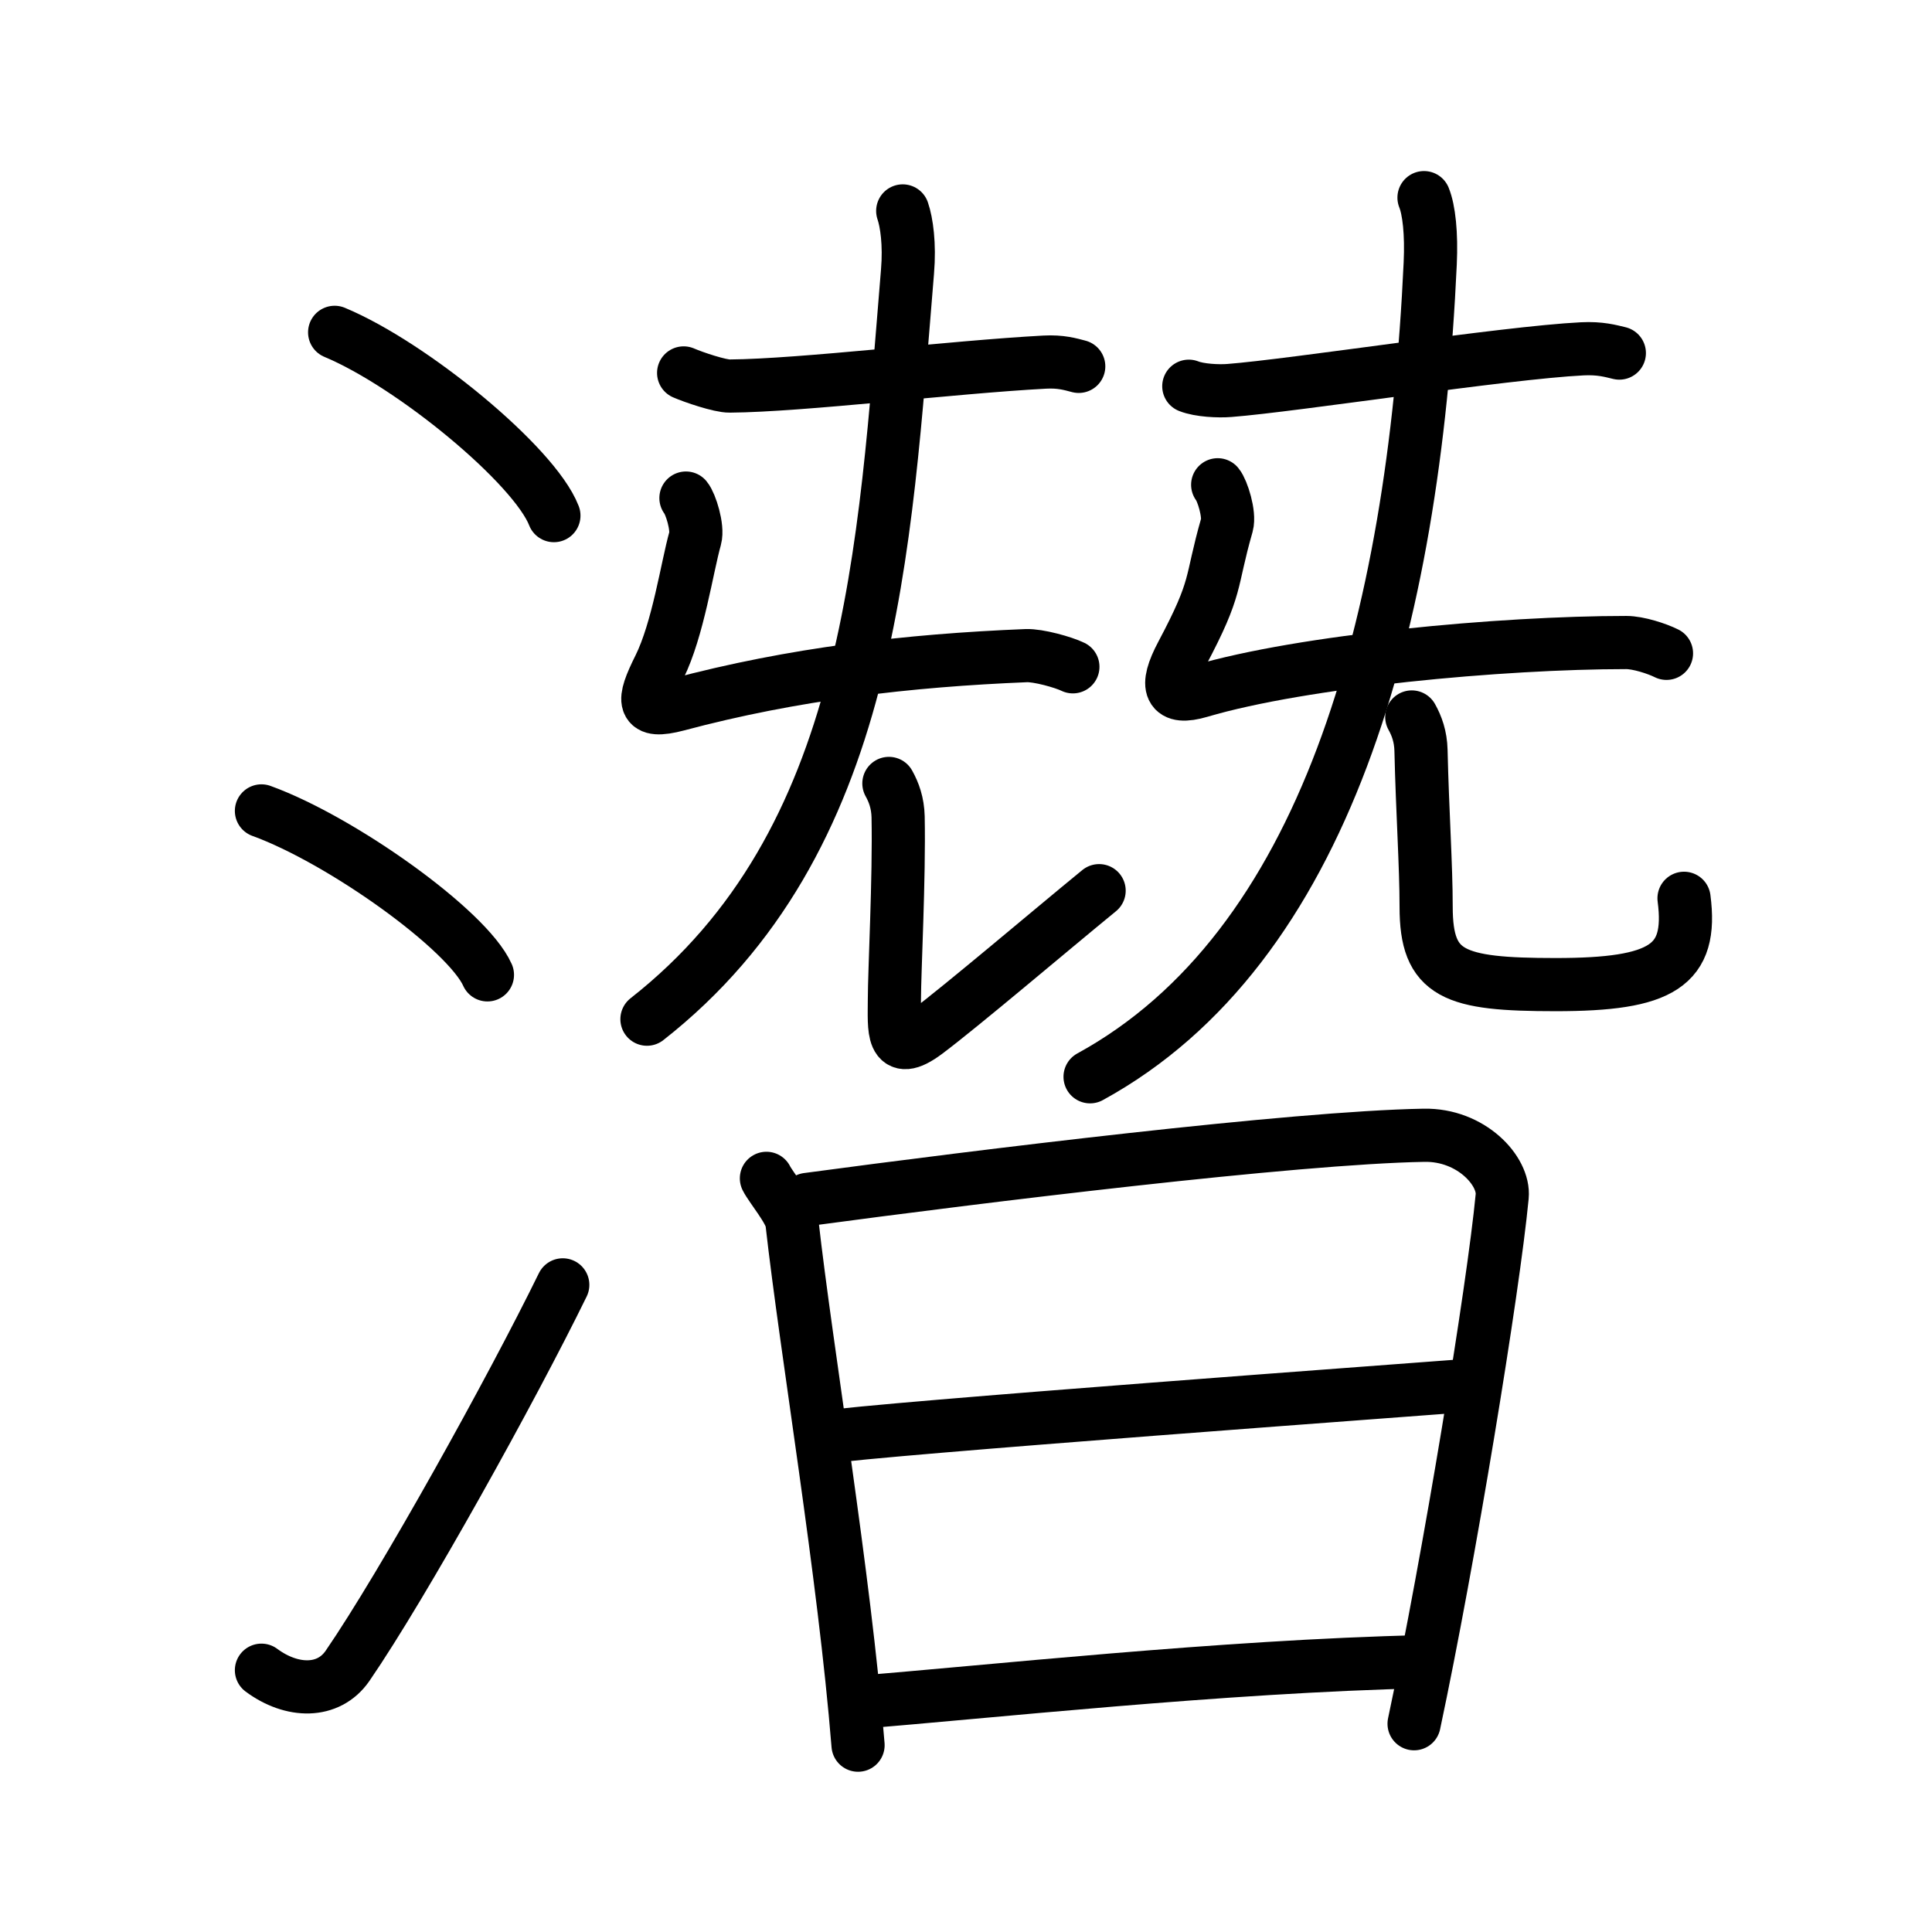 <svg xmlns="http://www.w3.org/2000/svg" width="109" height="109" viewBox="0 0 109 109"><g xmlns:kvg="http://kanjivg.tagaini.net" id="kvg:StrokePaths_06f5b" style="fill:none;stroke:#000000;stroke-width:3;stroke-linecap:round;stroke-linejoin:round;"><g id="kvg:06f5b" kvg:element="&#28507;"><g id="kvg:06f5b-g1" kvg:element="&#27701;" kvg:variant="true" kvg:original="&#27700;" kvg:position="left" kvg:radical="general"><path id="kvg:06f5b-s1" kvg:type="&#12756;" d="M18.88,18.75c4.37,1.82,11.27,7.5,12.37,10.34"/><path id="kvg:06f5b-s2" kvg:type="&#12756;" d="M14.75,45.75c4.5,1.63,11.62,6.71,12.75,9.25"/><path id="kvg:06f5b-s3" kvg:type="&#12736;" d="M14.75,94.23c1.71,1.27,3.78,1.32,4.86-0.25c3.14-4.57,9.29-15.66,12.14-21.49"/></g><g id="kvg:06f5b-g2" kvg:position="right"><g id="kvg:06f5b-g3" kvg:position="top"><g id="kvg:06f5b-g4" kvg:element="&#26081;" kvg:variant="true" kvg:original="&#26080;" kvg:position="left"><path id="kvg:06f5b-s4" kvg:type="&#12752;" d="M38.57,21.04c0.55,0.24,2.05,0.75,2.6,0.74c4.08-0.03,12.54-1.07,17.77-1.35c0.91-0.05,1.46,0.12,1.92,0.24"/><path id="kvg:06f5b-s5" kvg:type="&#12740;" d="M38.7,28.1c0.26,0.31,0.69,1.66,0.52,2.27c-0.46,1.63-0.96,5.13-2.02,7.27c-0.98,1.96-1.01,2.65,1.01,2.12c6.55-1.75,13.05-2.5,19.68-2.77c0.68-0.03,2.11,0.37,2.64,0.63"/><g id="kvg:06f5b-g5" kvg:element="&#20799;"><g id="kvg:06f5b-g6" kvg:element="&#20843;" kvg:variant="true"><g id="kvg:06f5b-g7" kvg:element="&#20031;" kvg:position="left"><path id="kvg:06f5b-s6" kvg:type="&#12754;" d="M50.93,11.9c0.22,0.64,0.4,1.87,0.27,3.42C49.89,31.07,49.25,47.5,36.5,57.5"/></g><g id="kvg:06f5b-g8" kvg:position="right"><path id="kvg:06f5b-s7" kvg:type="&#12767;" d="M50.15,44.2c0.28,0.5,0.5,1.1,0.52,1.88c0.07,3.47-0.21,8.74-0.21,10.33s-0.2,3.34,1.8,1.84s7-5.75,9.75-8"/></g></g></g></g><g id="kvg:06f5b-g9" kvg:element="&#26081;" kvg:variant="true" kvg:original="&#26080;" kvg:position="right"><path id="kvg:06f5b-s8" kvg:type="&#12752;" d="M67.07,21.79c0.6,0.24,1.69,0.29,2.29,0.24c3.64-0.28,15.51-2.13,19.91-2.35c1-0.05,1.59,0.12,2.09,0.24"/><path id="kvg:06f5b-s9" kvg:type="&#12740;" d="M68.7,27.35c0.26,0.31,0.69,1.66,0.52,2.27C68.25,33,68.75,33,66.69,36.88C65.66,38.81,66,39.5,67.7,39c5.81-1.72,17.05-2.75,24.05-2.75c0.68,0,1.73,0.34,2.27,0.61"/><g id="kvg:06f5b-g10" kvg:element="&#20799;"><g id="kvg:06f5b-g11" kvg:element="&#20843;" kvg:variant="true"><g id="kvg:06f5b-g12" kvg:element="&#20031;" kvg:position="left"><path id="kvg:06f5b-s10" kvg:type="&#12754;" d="M80.34,11.15c0.28,0.69,0.43,2.02,0.35,3.72C79.75,35.25,74.75,53.5,61.5,60.75"/></g><g id="kvg:06f5b-g13" kvg:position="right"><path id="kvg:06f5b-s11" kvg:type="&#12767;" d="M79.65,40.45c0.28,0.5,0.5,1.1,0.52,1.88c0.08,3.47,0.29,6.49,0.29,8.83c0,3.84,1.55,4.39,7.31,4.39c5.99,0,7.74-1.05,7.24-4.87"/></g></g></g></g></g><g id="kvg:06f5b-g14" kvg:element="&#26085;" kvg:position="bottom"><path id="kvg:06f5b-s12" kvg:type="&#12753;" d="M43.24,66.48c0.26,0.52,1.37,1.83,1.44,2.48c0.82,7.29,2.95,19.81,3.73,29.5"/><path id="kvg:06f5b-s13" kvg:type="&#12757;a" d="M45.55,67.67c9.76-1.31,27.42-3.49,34.79-3.62C83,64,84.89,66.07,84.75,67.5c-0.5,5.24-3,20.5-4.97,29.75"/><path id="kvg:06f5b-s14" kvg:type="&#12752;a" d="M46.37,81.11c3.18-0.51,34.12-2.76,36.75-2.97"/><path id="kvg:06f5b-s15" kvg:type="&#12752;a" d="M48.41,96.04C55.44,95.49,69,94,80.28,93.75"/></g></g></g></g></svg>
